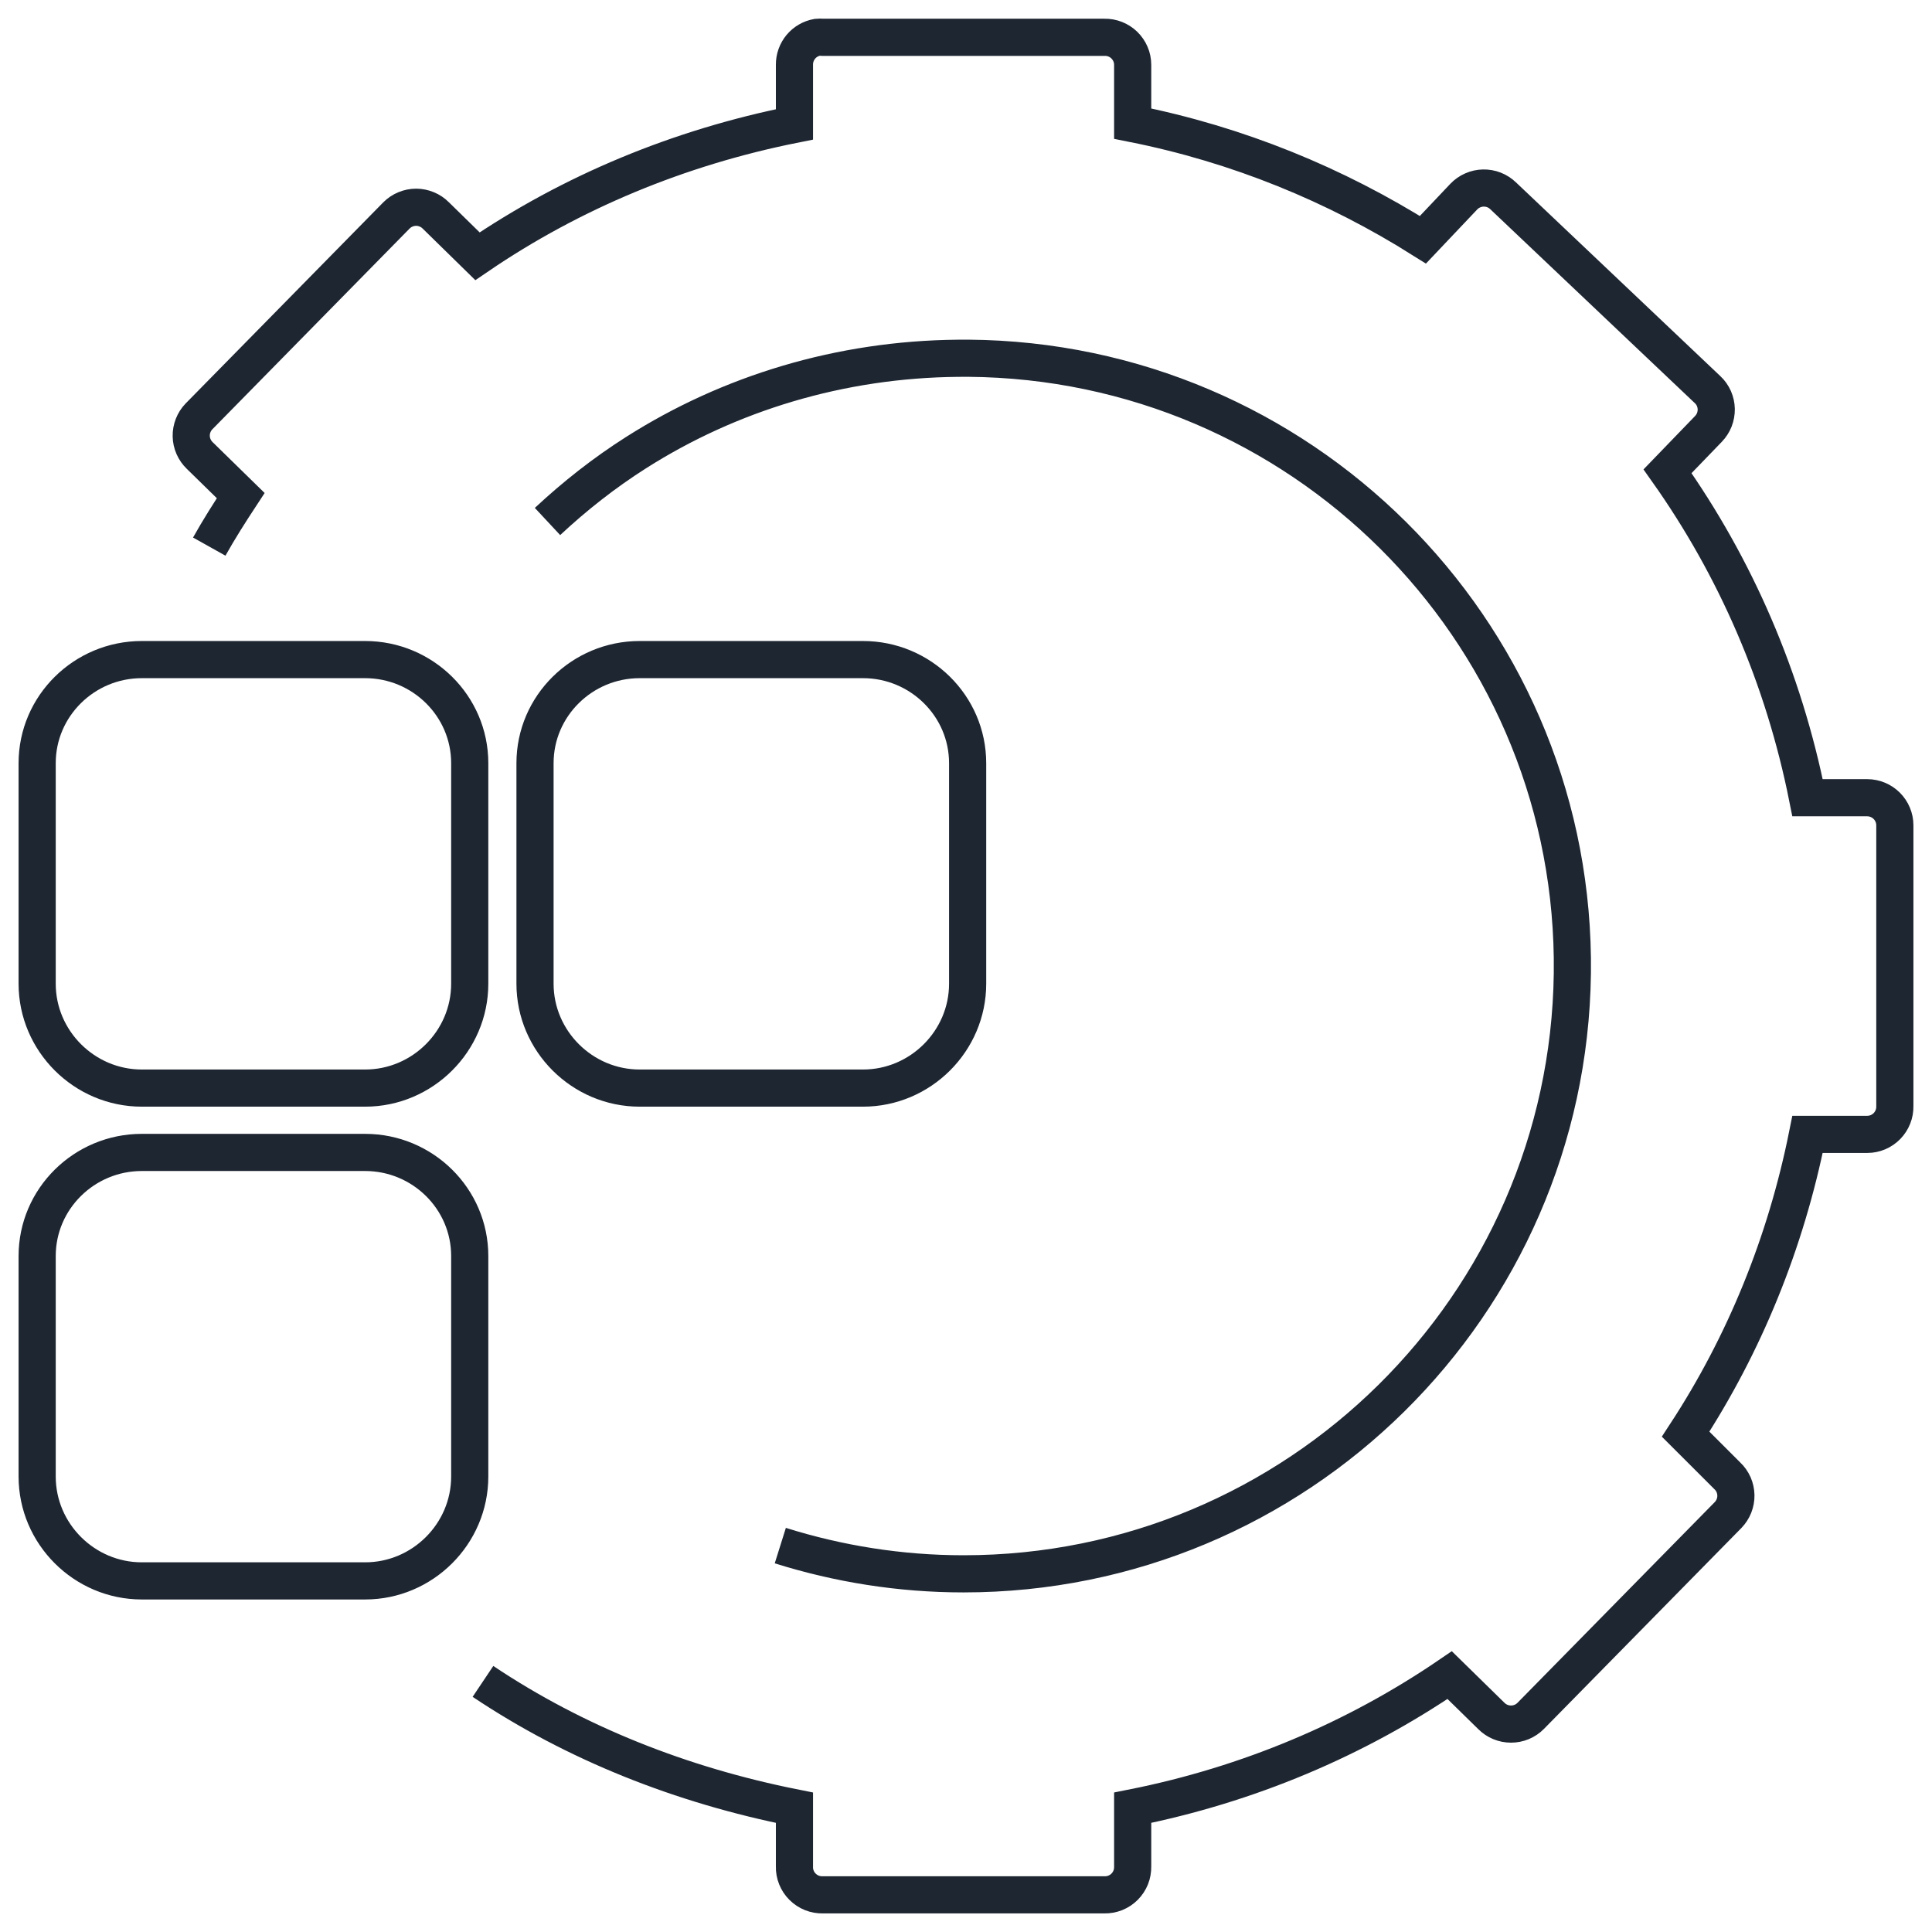 <svg width="52" height="52" viewBox="0 0 52 52" fill="none" xmlns="http://www.w3.org/2000/svg">
<path d="M5.632 14.712C5.896 14.24 6.183 13.79 6.479 13.339L5.378 12.262C5.307 12.194 5.25 12.113 5.21 12.023C5.17 11.933 5.149 11.836 5.147 11.738C5.145 11.64 5.163 11.542 5.199 11.451C5.235 11.36 5.288 11.276 5.357 11.206L10.671 5.798C10.74 5.729 10.822 5.673 10.913 5.636C11.004 5.598 11.101 5.578 11.2 5.578C11.298 5.578 11.396 5.598 11.487 5.636C11.578 5.673 11.66 5.729 11.729 5.798L12.851 6.897C15.38 5.172 18.271 3.969 21.383 3.348V1.743C21.381 1.567 21.442 1.397 21.554 1.261C21.666 1.126 21.823 1.035 21.997 1.004C22.046 0.999 22.096 0.999 22.145 1.004H29.724C29.823 1.001 29.922 1.019 30.014 1.055C30.106 1.091 30.19 1.145 30.261 1.214C30.331 1.283 30.388 1.365 30.427 1.456C30.466 1.547 30.486 1.644 30.486 1.743V3.327C33.314 3.89 35.941 4.968 38.298 6.453L39.399 5.291C39.467 5.22 39.548 5.163 39.638 5.124C39.728 5.084 39.825 5.063 39.923 5.061C40.022 5.059 40.12 5.076 40.211 5.112C40.303 5.148 40.386 5.202 40.457 5.27L45.961 10.488C46.033 10.555 46.09 10.636 46.13 10.726C46.169 10.816 46.191 10.913 46.193 11.011C46.194 11.109 46.177 11.207 46.141 11.299C46.105 11.39 46.051 11.473 45.983 11.544L44.882 12.684C46.717 15.277 48.006 18.245 48.65 21.471H50.259C50.455 21.472 50.643 21.55 50.782 21.689C50.92 21.827 50.999 22.015 51 22.21V29.772C51.002 29.87 50.985 29.969 50.948 30.061C50.912 30.152 50.858 30.236 50.789 30.307C50.72 30.378 50.638 30.434 50.547 30.473C50.456 30.511 50.358 30.532 50.259 30.532H48.65C48.063 33.46 46.949 36.185 45.369 38.601L46.49 39.721C46.562 39.788 46.619 39.87 46.659 39.959C46.698 40.049 46.72 40.146 46.722 40.244C46.724 40.343 46.706 40.44 46.67 40.532C46.634 40.623 46.58 40.706 46.512 40.777L41.198 46.184C41.129 46.254 41.046 46.309 40.956 46.347C40.865 46.385 40.767 46.404 40.669 46.404C40.57 46.404 40.473 46.385 40.382 46.347C40.291 46.309 40.209 46.254 40.139 46.184L39.018 45.086C36.489 46.812 33.599 48.035 30.486 48.655V50.239C30.488 50.34 30.47 50.44 30.433 50.533C30.395 50.626 30.339 50.711 30.268 50.782C30.197 50.853 30.112 50.909 30.018 50.947C29.925 50.984 29.825 51.002 29.724 51H22.145C22.044 51.002 21.944 50.984 21.85 50.947C21.757 50.909 21.672 50.853 21.601 50.782C21.529 50.711 21.473 50.626 21.436 50.533C21.398 50.44 21.38 50.34 21.383 50.239V48.655C18.341 48.049 15.487 46.92 12.999 45.255M14.736 14.036C15.477 13.345 16.268 12.723 17.128 12.177C19.631 10.588 22.608 9.671 25.786 9.643L26.062 9.642C34.984 9.711 42.204 16.894 42.32 25.779V26.202C42.203 35.131 34.917 42.36 25.934 42.36C24.216 42.36 22.56 42.089 21.002 41.6M3.816 17.753C2.27 17.753 1 18.999 1 20.541V26.477C1 28.019 2.27 29.286 3.816 29.286H9.828C11.374 29.286 12.643 28.019 12.643 26.477V20.541C12.643 18.999 11.374 17.753 9.828 17.753H3.816ZM17.216 17.753C15.67 17.753 14.4 18.999 14.4 20.541V26.477C14.4 28.019 15.67 29.286 17.216 29.286H23.228C24.774 29.286 26.044 28.019 26.044 26.477V20.541C26.044 18.999 24.774 17.753 23.228 17.753H17.216ZM3.816 31.018C2.27 31.018 1 32.264 1 33.806V39.741C1 41.284 2.27 42.55 3.816 42.55H9.828C11.374 42.55 12.643 41.284 12.643 39.741V33.806C12.643 32.264 11.374 31.018 9.828 31.018H3.816Z" stroke="#1E2632"/>
</svg>
